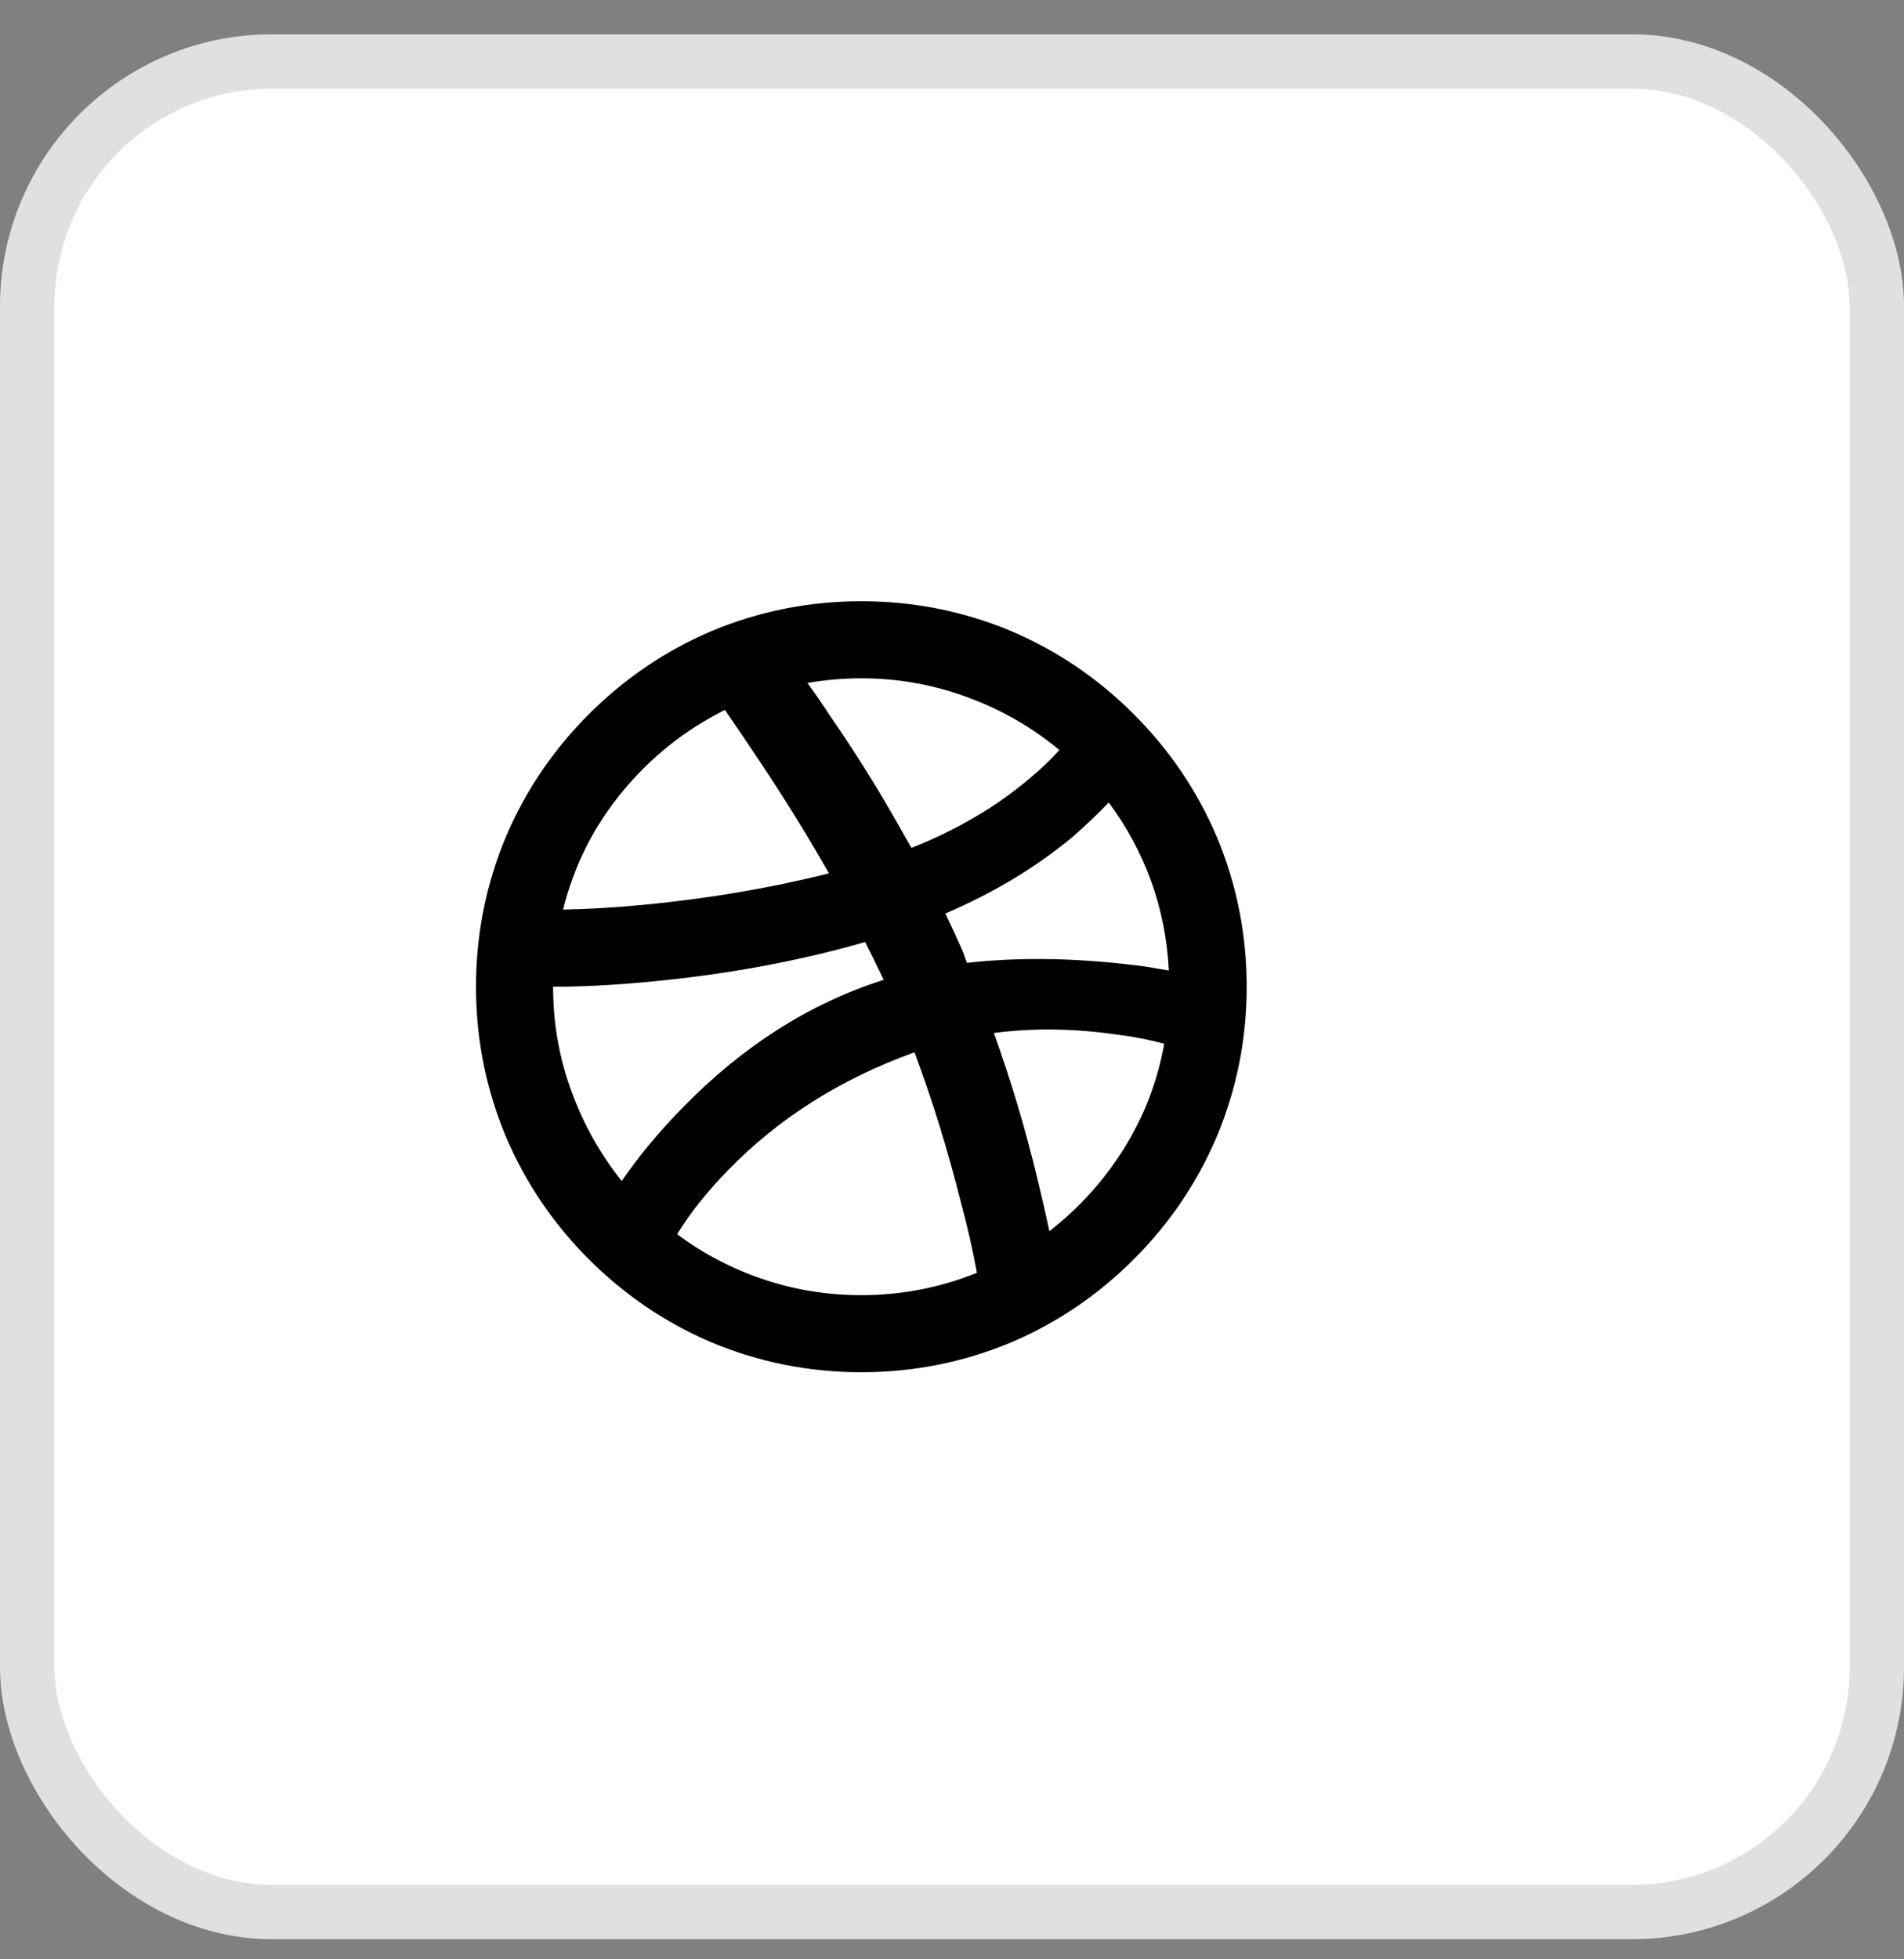 <svg width="35" height="36" viewBox="0 0 35 36" fill="none" xmlns="http://www.w3.org/2000/svg">
<rect x="0" y="0" width="35" height="36" fill="#808080" stroke="none"/>
<rect x="0.5" y="1.13" width="34" height="34" rx="4.5" fill="white"/>
<rect x="0.5" y="1.13" width="34" height="34" rx="4.5" stroke="#E1DFDF"/>
<g clip-path="url(#clip0_8330_1358)">
<path d="M21.486 17.832C21.457 17.256 21.349 16.709 21.16 16.189C20.971 15.67 20.711 15.188 20.381 14.744C20.192 14.943 19.975 15.15 19.729 15.367C19.049 15.934 18.265 16.406 17.378 16.784C17.5 17.039 17.609 17.275 17.703 17.492L17.774 17.691C18.785 17.578 19.885 17.601 21.075 17.762L21.486 17.832ZM14.842 12.548C14.974 12.728 15.111 12.926 15.252 13.143C15.715 13.814 16.136 14.485 16.513 15.155L16.754 15.58C17.585 15.249 18.303 14.829 18.907 14.319C19.125 14.14 19.314 13.96 19.474 13.781C18.974 13.365 18.416 13.044 17.802 12.818C17.17 12.581 16.513 12.463 15.833 12.463C15.503 12.463 15.172 12.492 14.842 12.548ZM10.351 16.713C10.795 16.704 11.276 16.676 11.796 16.628C12.995 16.515 14.143 16.321 15.238 16.047C14.842 15.349 14.402 14.64 13.921 13.922C13.713 13.611 13.515 13.318 13.326 13.044C12.589 13.412 11.959 13.915 11.435 14.553C10.91 15.191 10.549 15.911 10.351 16.713ZM11.428 21.7C11.739 21.247 12.112 20.798 12.547 20.354C13.642 19.23 14.861 18.451 16.202 18.017L16.244 18.003C16.121 17.747 16.008 17.516 15.904 17.308C14.658 17.667 13.312 17.913 11.867 18.045C11.253 18.102 10.686 18.13 10.167 18.13C10.167 18.801 10.28 19.443 10.507 20.057C10.724 20.652 11.031 21.2 11.428 21.7ZM17.958 23.386C17.883 22.97 17.784 22.536 17.661 22.082C17.425 21.138 17.141 20.222 16.811 19.334C15.451 19.825 14.308 20.548 13.383 21.502C12.995 21.898 12.684 22.29 12.447 22.677C12.929 23.036 13.458 23.313 14.034 23.506C14.61 23.7 15.21 23.797 15.833 23.797C16.57 23.797 17.278 23.66 17.958 23.386ZM19.29 22.621C19.838 22.196 20.296 21.688 20.664 21.098C21.032 20.508 21.278 19.868 21.401 19.178C21.127 19.103 20.834 19.046 20.523 19.008C19.739 18.895 18.988 18.886 18.27 18.98C18.582 19.849 18.846 20.732 19.063 21.629C19.148 21.979 19.224 22.309 19.29 22.621ZM15.833 25.213C14.87 25.213 13.949 25.029 13.071 24.661C12.23 24.302 11.482 23.794 10.825 23.138C10.169 22.482 9.661 21.733 9.303 20.892C8.934 20.014 8.75 19.093 8.75 18.13C8.75 17.167 8.934 16.246 9.303 15.367C9.661 14.527 10.169 13.778 10.825 13.122C11.482 12.466 12.23 11.958 13.071 11.599C13.949 11.231 14.87 11.047 15.833 11.047C16.797 11.047 17.718 11.231 18.596 11.599C19.436 11.958 20.185 12.466 20.841 13.122C21.498 13.778 22.005 14.527 22.364 15.367C22.733 16.246 22.917 17.167 22.917 18.13C22.917 19.093 22.733 20.014 22.364 20.892C22.005 21.733 21.498 22.482 20.841 23.138C20.185 23.794 19.436 24.302 18.596 24.661C17.718 25.029 16.797 25.213 15.833 25.213Z" fill="black"/>
</g>
<defs>
<clipPath id="clip0_8330_1358">
<rect width="17.48" height="17" fill="white" transform="matrix(1 0 0 -1 8.75 26.63)"/>
</clipPath>
</defs>
</svg>
